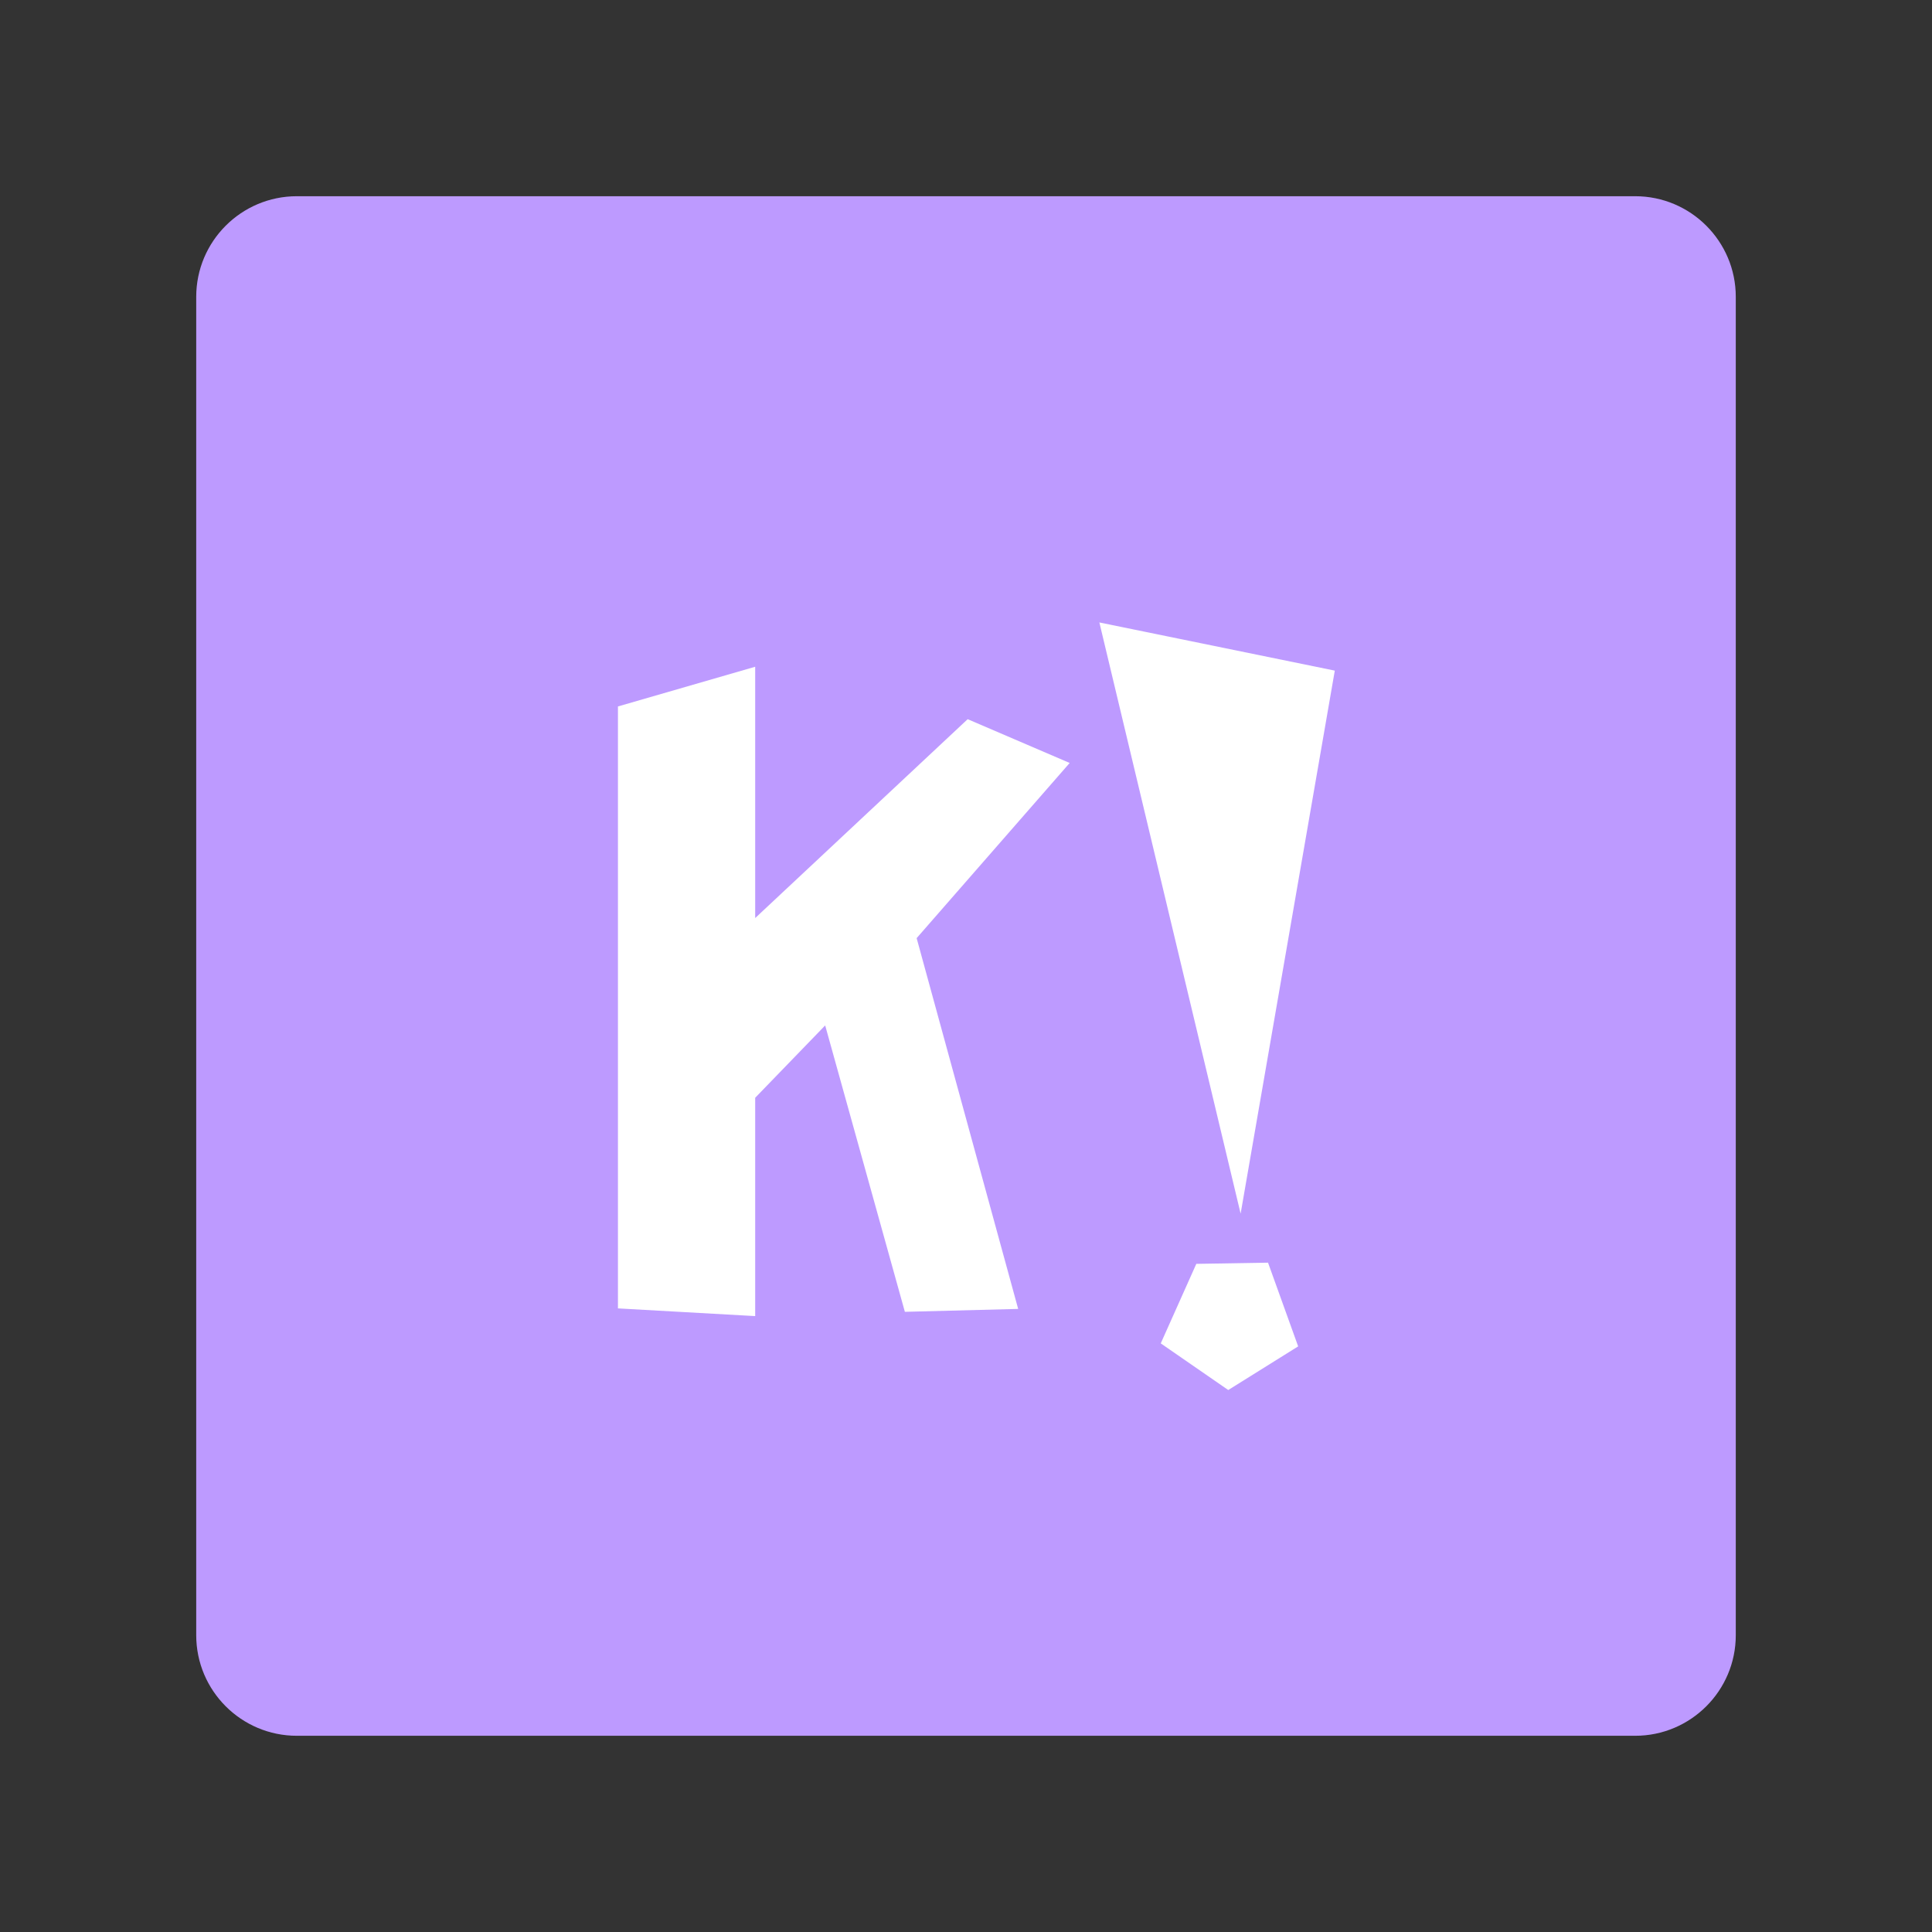 <svg xmlns="http://www.w3.org/2000/svg" xmlns:xlink="http://www.w3.org/1999/xlink" width="100%" height="100%" version="1.1" viewBox="0 0 192 192" xml:space="preserve" style="fill-rule:evenodd;clip-rule:evenodd;stroke-linejoin:round;stroke-miterlimit:2"><rect x="0" y="0" width="192" height="192" fill="#333333" stroke="none"/><g id="Layer1"><g><path d="M164.5,21.5C164.5,15.981 160.019,11.5 154.5,11.5L21.5,11.5C15.981,11.5 11.5,15.981 11.5,21.5L11.5,154.5C11.5,160.019 15.981,164.5 21.5,164.5L154.5,164.5C160.019,164.5 164.5,160.019 164.5,154.5L164.5,21.5Z" transform="matrix(1,0,0,1,8,8)" style="fill:#bd9aff"/></g><g><path d="M102.656,136.827L89.274,87.566L109.444,64.293L96,58.475L67.994,84.897L67.994,51.509L49.905,56.784L49.905,136.757L67.994,137.781L67.994,108.775L77.219,99.163L87.723,137.214L102.656,136.827Z" transform="matrix(0.754,0,0,0.748,23.782,27.732)" style="fill:#fff"/><path d="M135.588,130.682L139.56,141.804L130.345,147.603L121.448,141.406L126.135,130.841L135.588,130.682Z" transform="matrix(0.754,0,0,0.748,23.782,27.732)" style="fill:#fff"/><path d="M113.358,45.624L131.976,124.17L144.388,52.024L113.358,45.624Z" transform="matrix(0.754,0,0,0.748,23.782,27.732)" style="fill:#fff"/></g></g></svg>